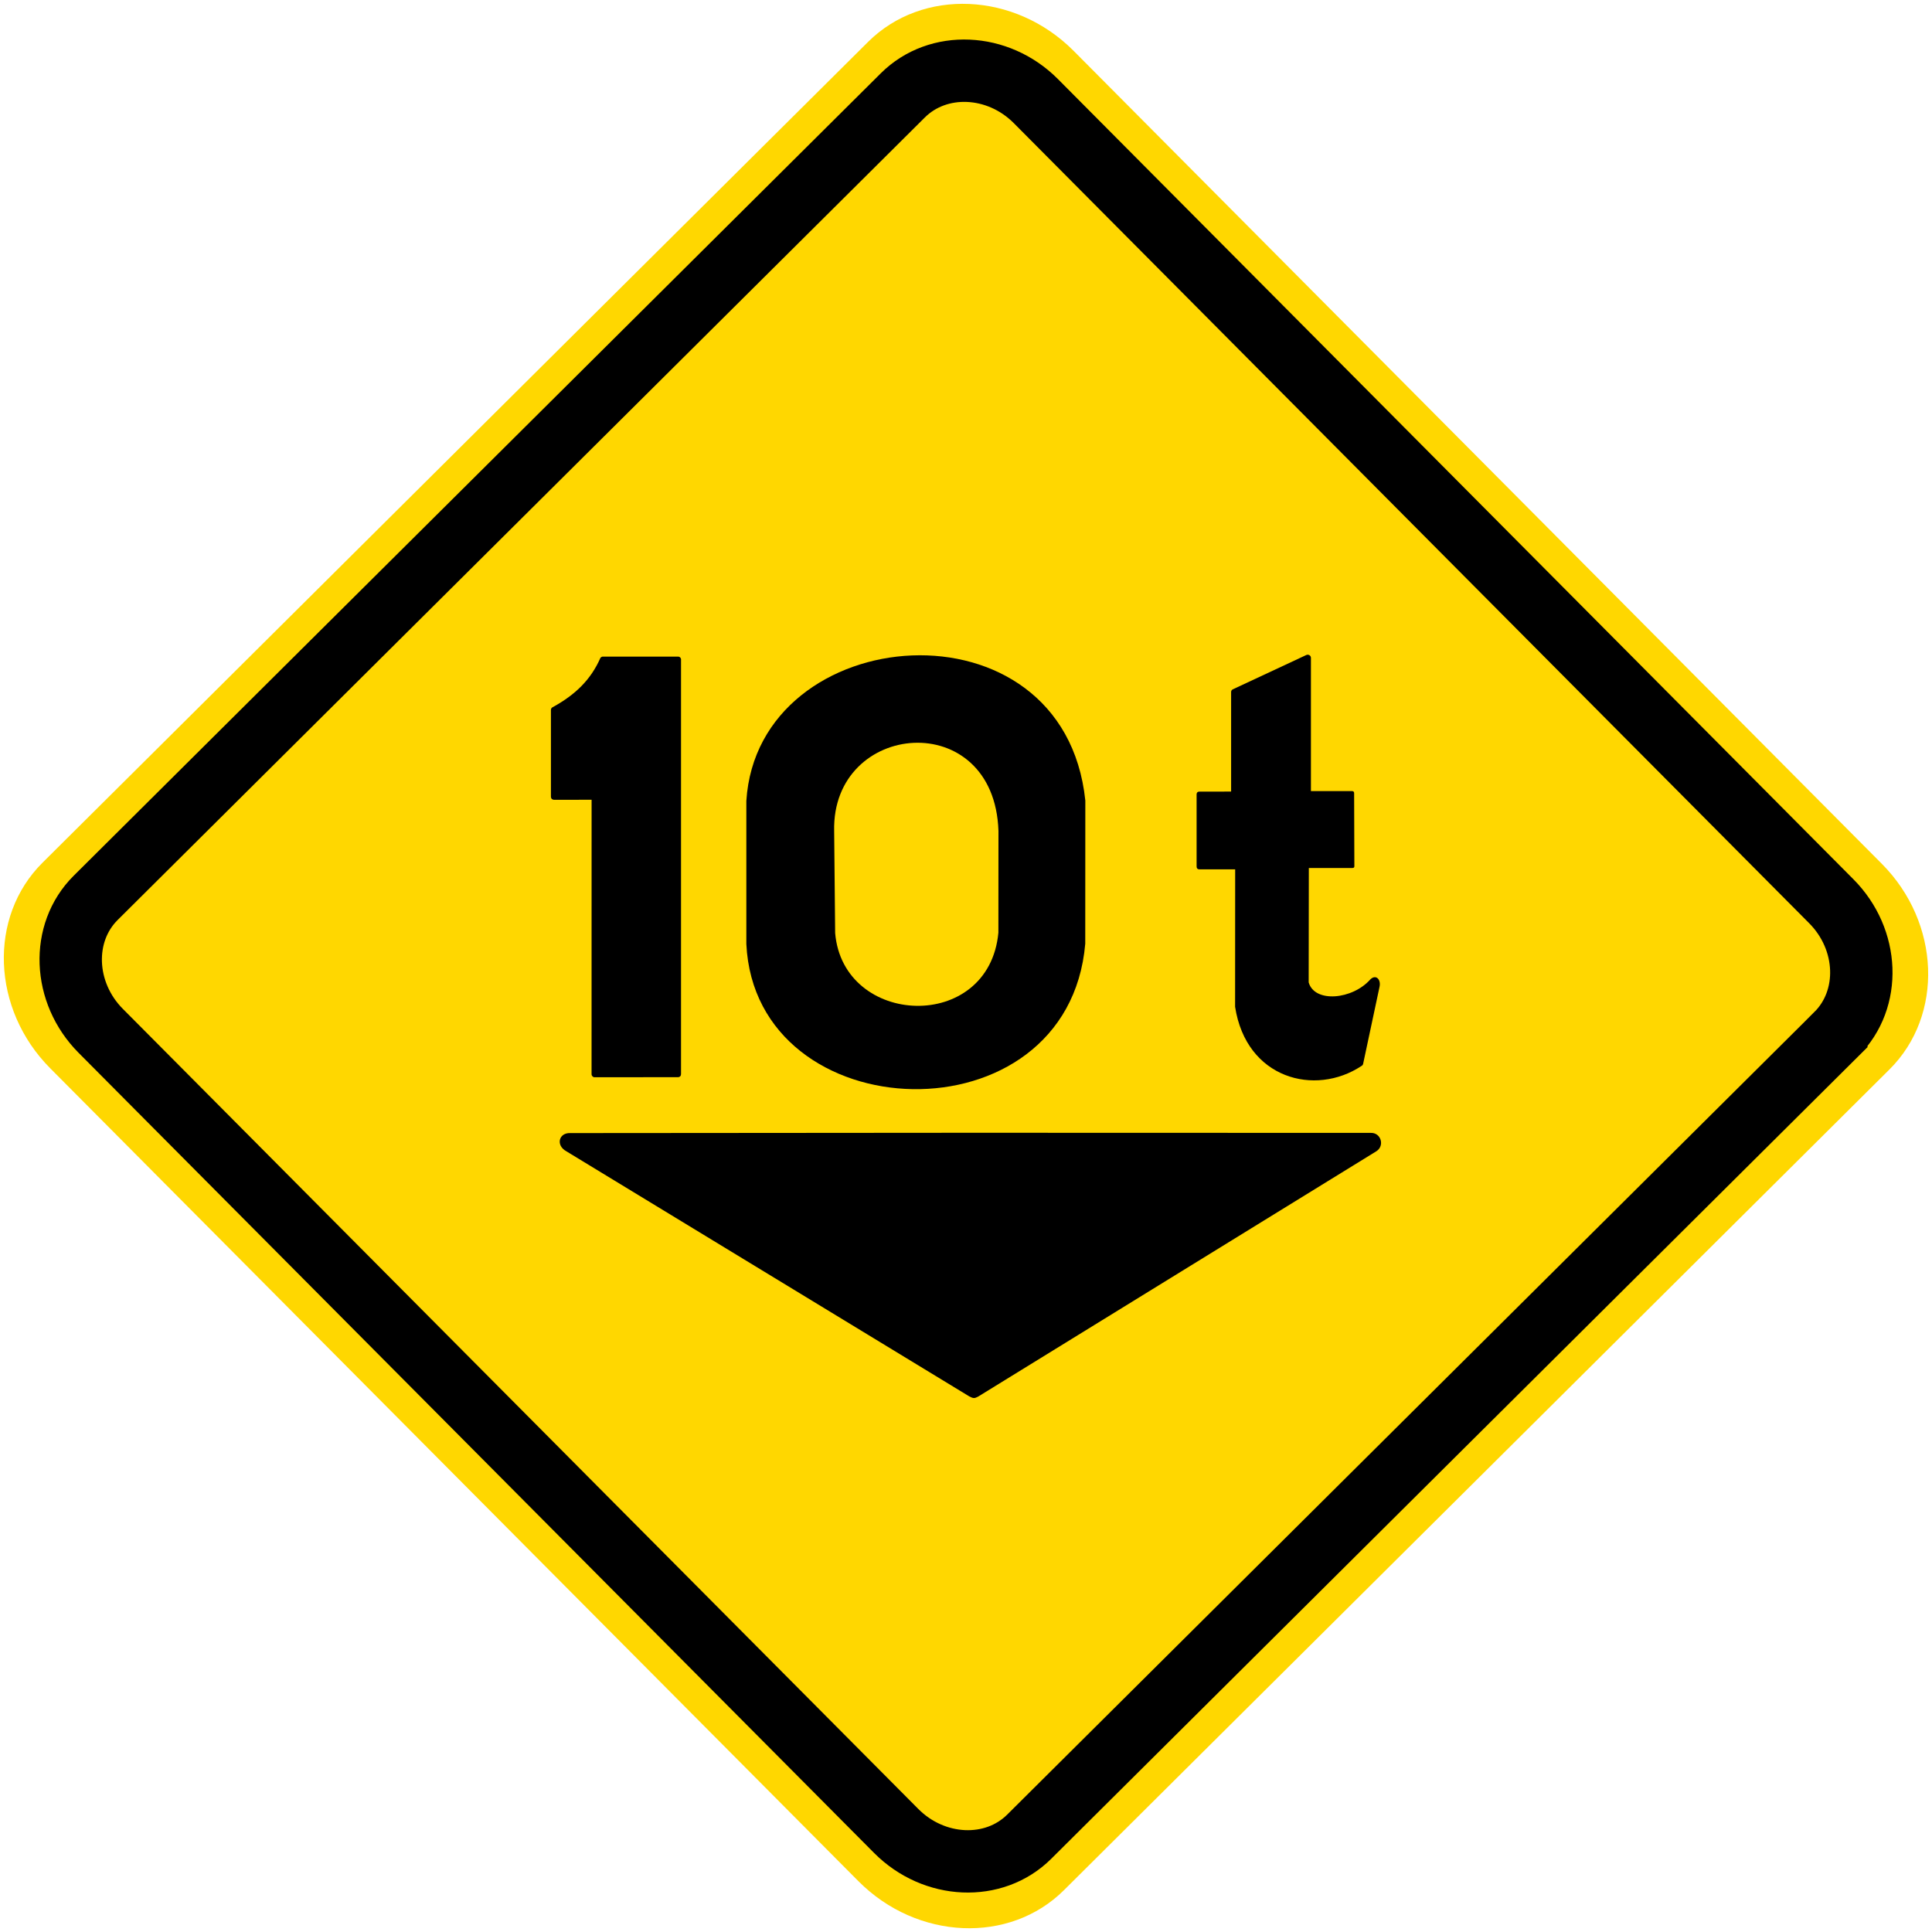 <?xml version="1.0" encoding="UTF-8" standalone="no"?>
<!-- Generator: Adobe Illustrator 15.0.2, SVG Export Plug-In . SVG Version: 6.00 Build 0)  -->

<svg
   xmlns:dc="http://purl.org/dc/elements/1.1/"
   xmlns:cc="http://creativecommons.org/ns#"
   xmlns:rdf="http://www.w3.org/1999/02/22-rdf-syntax-ns#"
   xmlns:svg="http://www.w3.org/2000/svg"
   xmlns="http://www.w3.org/2000/svg"
   xmlns:sodipodi="http://sodipodi.sourceforge.net/DTD/sodipodi-0.dtd"
   xmlns:inkscape="http://www.inkscape.org/namespaces/inkscape"
   version="1.0"
   id="Layer_1"
   x="0px"
   y="0px"
   width="50.491"
   height="50.493"
   viewBox="0 0 50.491 50.493"
   enable-background="new 0 0 50.281 50.204"
   xml:space="preserve"
   inkscape:version="0.48.4 r9939"
   sodipodi:docname="Ajax.svg"><defs
   id="defs19" /><sodipodi:namedview
   pagecolor="#ffffff"
   bordercolor="#666666"
   borderopacity="1"
   objecttolerance="10"
   gridtolerance="10"
   guidetolerance="10"
   inkscape:pageopacity="0"
   inkscape:pageshadow="2"
   inkscape:window-width="1280"
   inkscape:window-height="1001"
   id="namedview17"
   showgrid="false"
   fit-margin-top="0.1"
   fit-margin-bottom="0.1"
   fit-margin-right="0.1"
   fit-margin-left="0.1"
   inkscape:zoom="4.7008208"
   inkscape:cx="25.245491"
   inkscape:cy="25.245866"
   inkscape:window-x="-8"
   inkscape:window-y="-8"
   inkscape:window-maximized="1"
   inkscape:current-layer="Layer_1" />
<path
   clip-rule="evenodd"
   d="m 49.383,27.945 -21.578,21.453 c -1.42,1.413 -3.836,1.308 -5.369,-0.233 l -21.124,-21.247 c -1.533,-1.541 -1.624,-3.958 -0.203,-5.37 L 22.686,1.095 c 1.421,-1.413 3.836,-1.308 5.37,0.232 l 21.124,21.248 c 1.531,1.54 1.623,3.957 0.203,5.37"
   id="path3"
   style="fill:#ffd700;fill-opacity:1;fill-rule:evenodd;stroke:none"
   inkscape:connector-curvature="0" />
<path
   clip-rule="evenodd"
   d="m 47.991,27.027 -21.094,20.974 c -0.92,0.915 -2.484,0.847 -3.476,-0.151 l -20.789,-20.91 c -0.991,-0.997 -1.051,-2.562 -0.131,-3.476 L 23.595,2.492 c 0.92,-0.915 2.484,-0.847 3.476,0.15 l 20.787,20.91 c 0.994,0.998 1.053,2.561 0.133,3.475"
   id="path5"
   style="fill:#ffd700;fill-opacity:1;fill-rule:evenodd;stroke:none"
   inkscape:connector-curvature="0" />
<path
   stroke-miterlimit="2.613"
   d="m 47.991,27.027 -21.094,20.974 c -0.92,0.915 -2.484,0.847 -3.476,-0.151 l -20.789,-20.91 c -0.991,-0.997 -1.051,-2.562 -0.131,-3.476 L 23.595,2.492 c 0.92,-0.915 2.484,-0.847 3.476,0.15 l 20.787,20.91 c 0.994,0.998 1.053,2.561 0.133,3.475 z"
   id="path7"
   inkscape:connector-curvature="0"
   style="fill:none;stroke:#000000;stroke-width:1.63;stroke-miterlimit:2.613" />
<path
   clip-rule="evenodd"
   d="m 14.447,18.48 c 0.6,-0.33 0.996,-0.723 1.244,-1.286 0.018,-0.021 0.039,-0.036 0.067,-0.034 h 1.965 c 0.045,0 0.082,0.041 0.075,0.09 v 10.816 c 0.002,0.046 -0.026,0.085 -0.081,0.085 l -2.18,0.002 c -0.039,0 -0.077,-0.035 -0.077,-0.08 l 10e-4,-7.172 -0.984,0.001 c -0.05,-0.005 -0.077,-0.03 -0.079,-0.079 v -2.273 c 0.005,-0.037 0.021,-0.059 0.049,-0.07"
   id="path9"
   inkscape:connector-curvature="0"
   style="fill-rule:evenodd" />
<path
   clip-rule="evenodd"
   d="m 21.8,21.718 c -0.067,-2.883 4.185,-3.262 4.294,-0.002 l -0.002,2.658 c -0.246,2.63 -4.059,2.466 -4.266,0.01 l -0.026,-2.666 m -2.295,-0.787 c 0.297,-4.734 8.296,-5.401 8.859,-0.009 l -0.002,3.741 c -0.447,5.208 -8.622,4.925 -8.857,0.007 v -3.739 z"
   id="path11"
   inkscape:connector-curvature="0"
   style="fill-rule:evenodd" />
<path
   clip-rule="evenodd"
   d="m 32.174,20.687 c 0,-0.867 0,-1.734 0,-2.601 0,-0.033 0.018,-0.06 0.041,-0.069 l 1.922,-0.898 c 0.057,-0.027 0.127,0.011 0.123,0.081 0,1.157 0,2.315 0,3.474 0.338,0 0.713,0 1.049,0 0.08,-0.002 0.082,0.025 0.08,0.092 l 0.006,1.875 c -0.004,0.051 -0.047,0.043 -0.086,0.043 l -1.104,0.001 -0.004,2.989 c 0.156,0.543 1.145,0.452 1.613,-0.08 0.146,-0.14 0.279,0.005 0.24,0.19 -0.143,0.672 -0.285,1.347 -0.43,2.019 -0.006,0.022 -0.018,0.043 -0.045,0.056 -1.209,0.801 -3.01,0.337 -3.301,-1.548 0,-1.197 0,-2.393 0.002,-3.591 h -0.928 c -0.061,0 -0.08,-0.031 -0.08,-0.08 0,-0.625 0,-1.25 0,-1.875 0.002,-0.062 0.035,-0.078 0.078,-0.077 0.276,-0.001 0.551,-0.001 0.824,-0.001"
   id="path13"
   inkscape:connector-curvature="0"
   style="fill-rule:evenodd" />
<path
   clip-rule="evenodd"
   d="m 25.572,36.493 10.396,-6.405 c 0.225,-0.141 0.125,-0.486 -0.139,-0.481 -3.488,-0.001 -6.975,-0.002 -10.463,-0.003 -3.488,0.003 -6.976,0.006 -10.464,0.008 -0.3,-0.011 -0.382,0.321 -0.102,0.475 l 10.534,6.408 c 0.108,0.056 0.135,0.054 0.238,-0.002"
   id="path15"
   inkscape:connector-curvature="0"
   style="fill-rule:evenodd" />
</svg>